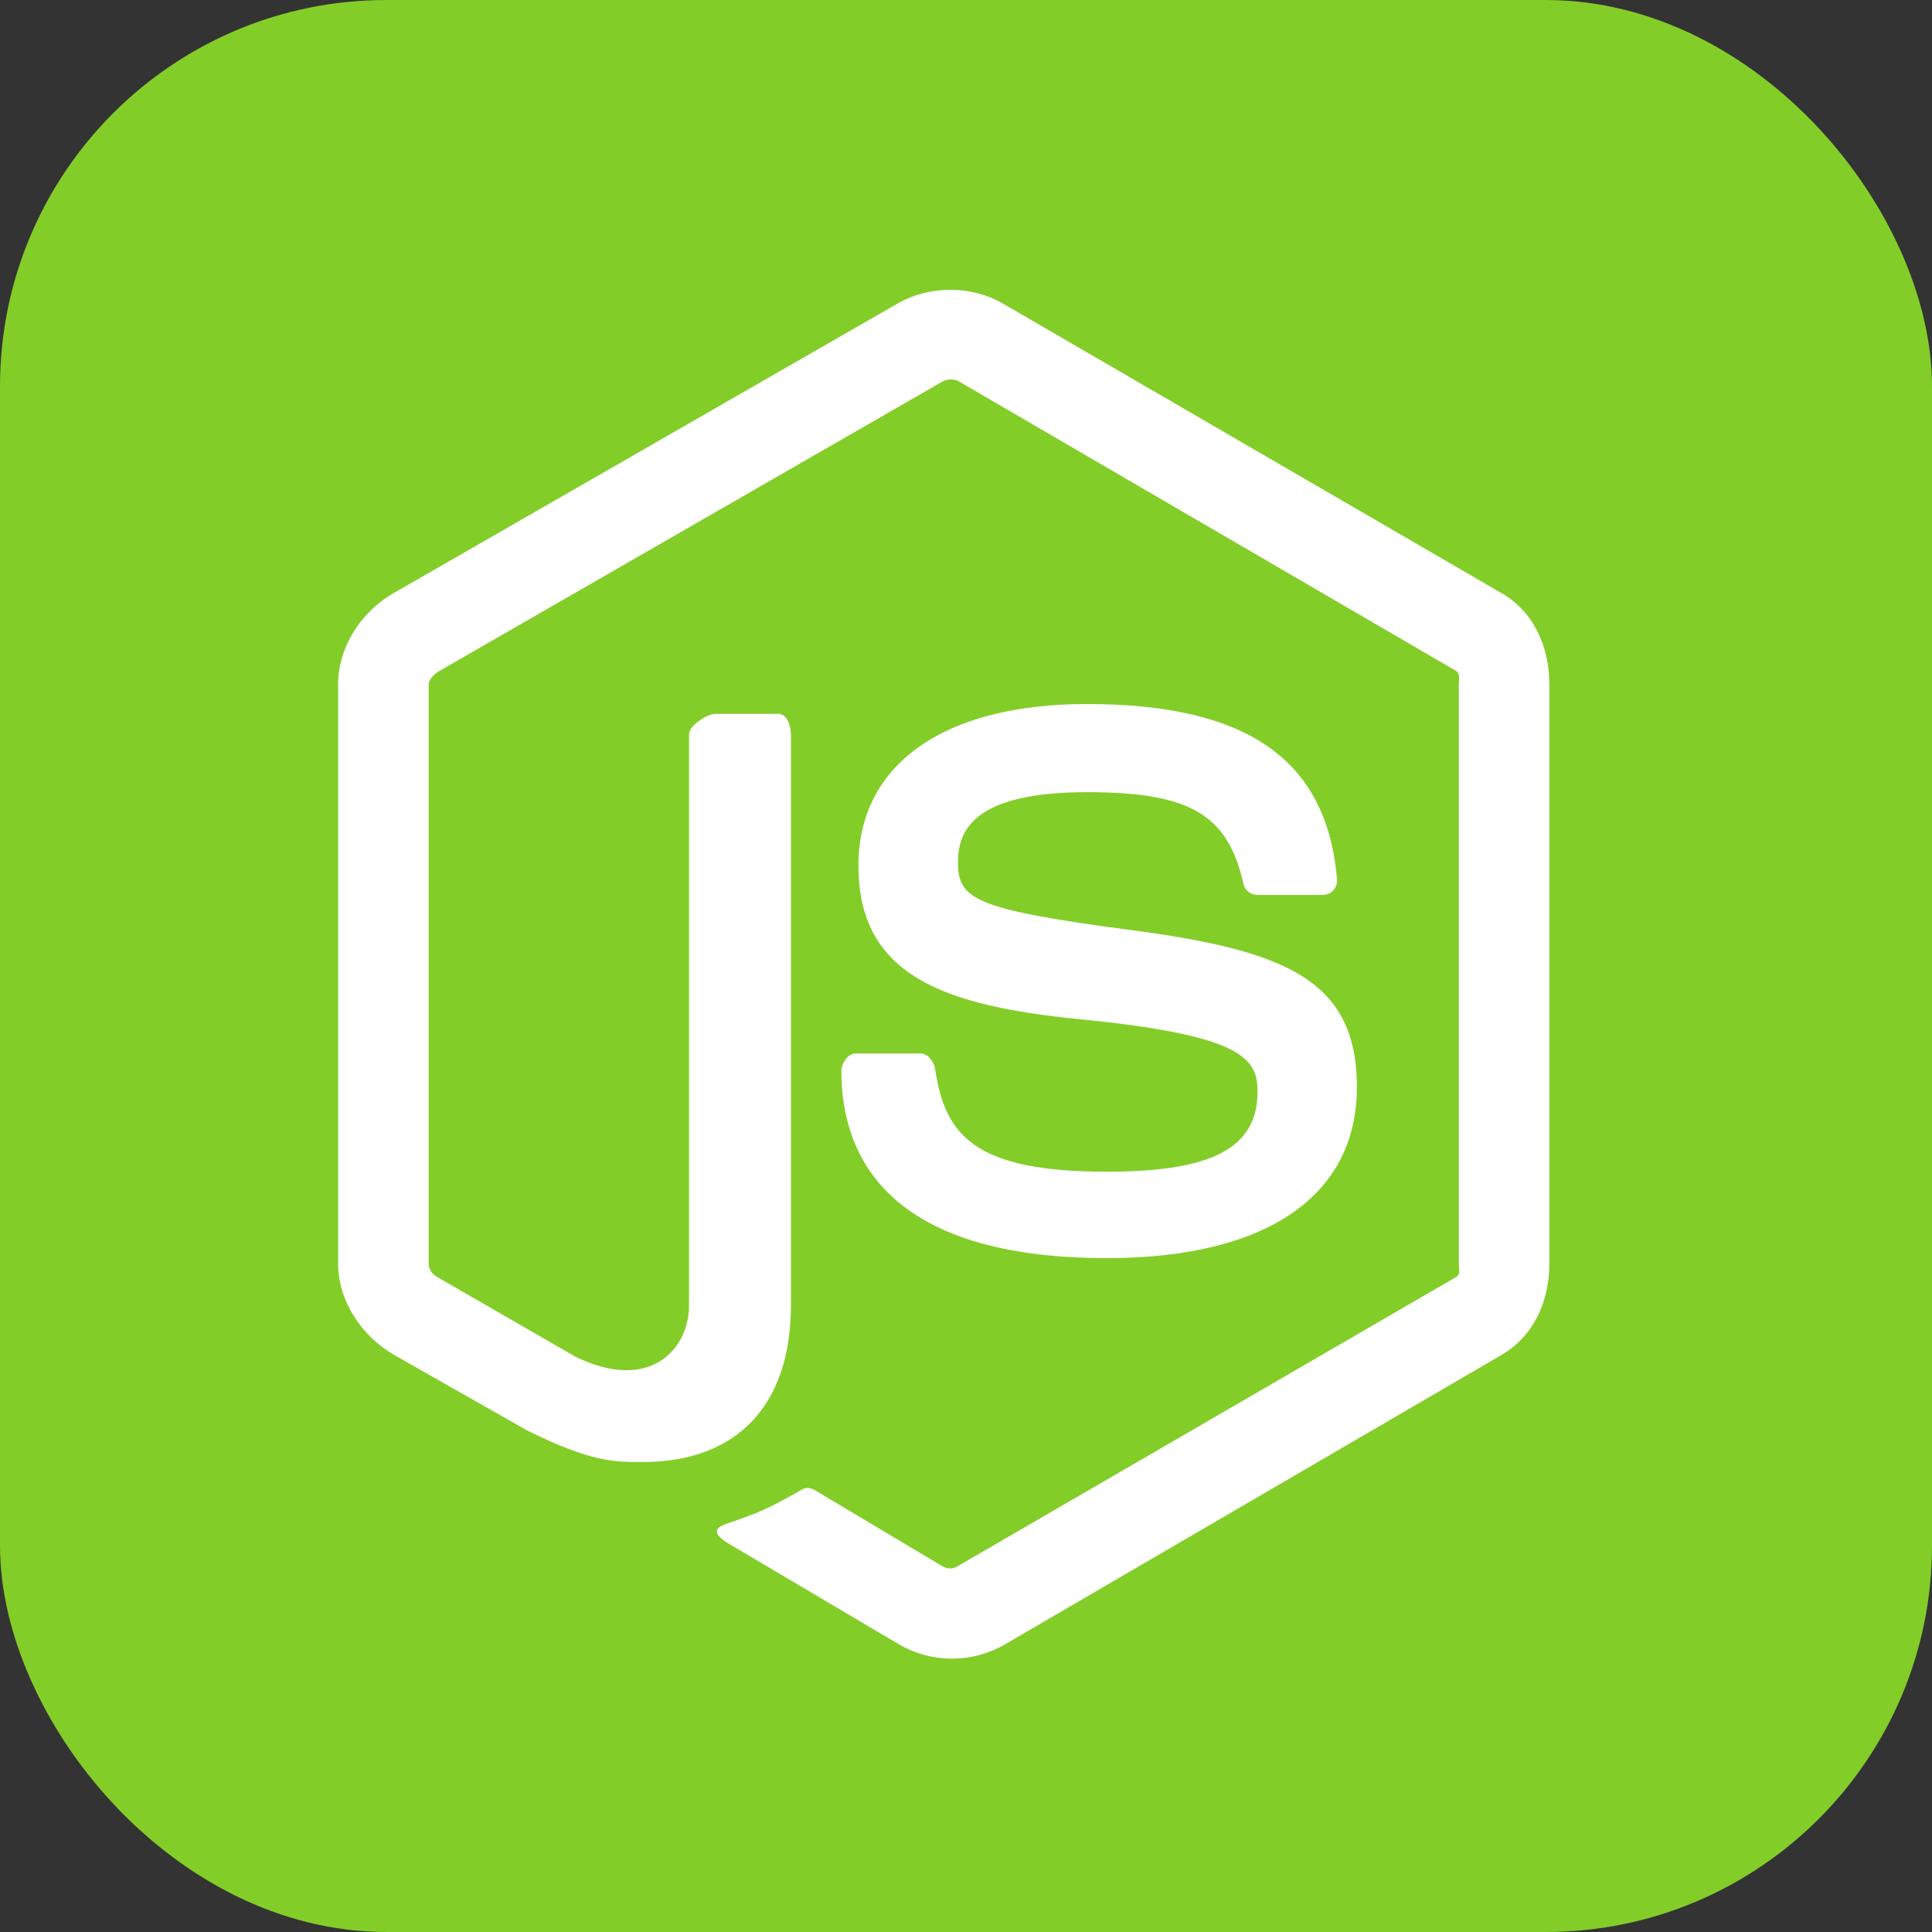 <svg width="40" height="40" viewBox="0 0 40 40" fill="none" xmlns="http://www.w3.org/2000/svg">
<rect x="0" y="0" width="40" height="40" fill="#333333" stroke="none"/>
<rect width="40" height="40" rx="8" fill="#83CD29"/>
<path d="M31.087 12.28L20.752 6.278C20.1 5.907 19.251 5.907 18.594 6.278L8.149 12.28C7.476 12.667 7 13.394 7 14.172V26.158C7 26.936 7.488 27.663 8.161 28.053L10.921 29.62C12.24 30.27 12.706 30.27 13.306 30.27C15.259 30.27 16.375 29.089 16.375 27.029V15.195C16.375 15.028 16.288 14.78 16.124 14.78H14.806C14.639 14.78 14.266 15.028 14.266 15.195V27.029C14.266 27.942 13.44 28.85 11.896 28.079L9.044 26.435C8.945 26.381 8.875 26.273 8.875 26.158V14.172C8.875 14.059 9.005 13.945 9.105 13.887L19.517 7.897C19.614 7.841 19.757 7.841 19.854 7.897L30.139 13.886C30.238 13.945 30.203 14.055 30.203 14.172V26.158C30.203 26.273 30.246 26.384 30.148 26.439L19.816 32.433C19.727 32.486 19.617 32.486 19.52 32.433L16.87 30.852C16.79 30.805 16.695 30.788 16.619 30.831C15.881 31.249 15.745 31.305 15.054 31.544C14.884 31.604 14.633 31.707 15.15 31.997L18.618 34.048C18.949 34.24 19.325 34.34 19.707 34.34C20.092 34.34 20.469 34.24 20.801 34.048L31.087 28.053C31.759 27.661 32.078 26.936 32.078 26.158V14.172C32.078 13.394 31.759 12.668 31.087 12.28ZM22.916 24.259C20.168 24.259 19.563 23.5 19.361 22.134C19.337 21.987 19.213 21.811 19.063 21.811H17.72C17.553 21.811 17.42 22.012 17.42 22.178C17.42 23.928 18.371 26.048 22.917 26.048C26.207 26.048 28.093 24.769 28.093 22.507C28.093 20.263 26.578 19.674 23.387 19.252C20.161 18.826 19.834 18.61 19.834 17.855C19.834 17.232 20.111 16.401 22.5 16.401C24.633 16.401 25.42 16.859 25.744 18.297C25.771 18.432 25.895 18.529 26.034 18.529H27.383C27.466 18.529 27.545 18.496 27.603 18.437C27.66 18.373 27.689 18.293 27.682 18.207C27.473 15.73 25.827 14.576 22.499 14.576C19.539 14.576 17.773 15.826 17.773 17.922C17.773 20.195 19.53 20.823 22.372 21.104C25.771 21.437 26.036 21.934 26.036 22.603C26.036 23.764 25.103 24.259 22.916 24.259Z" fill="white"/>
</svg>
